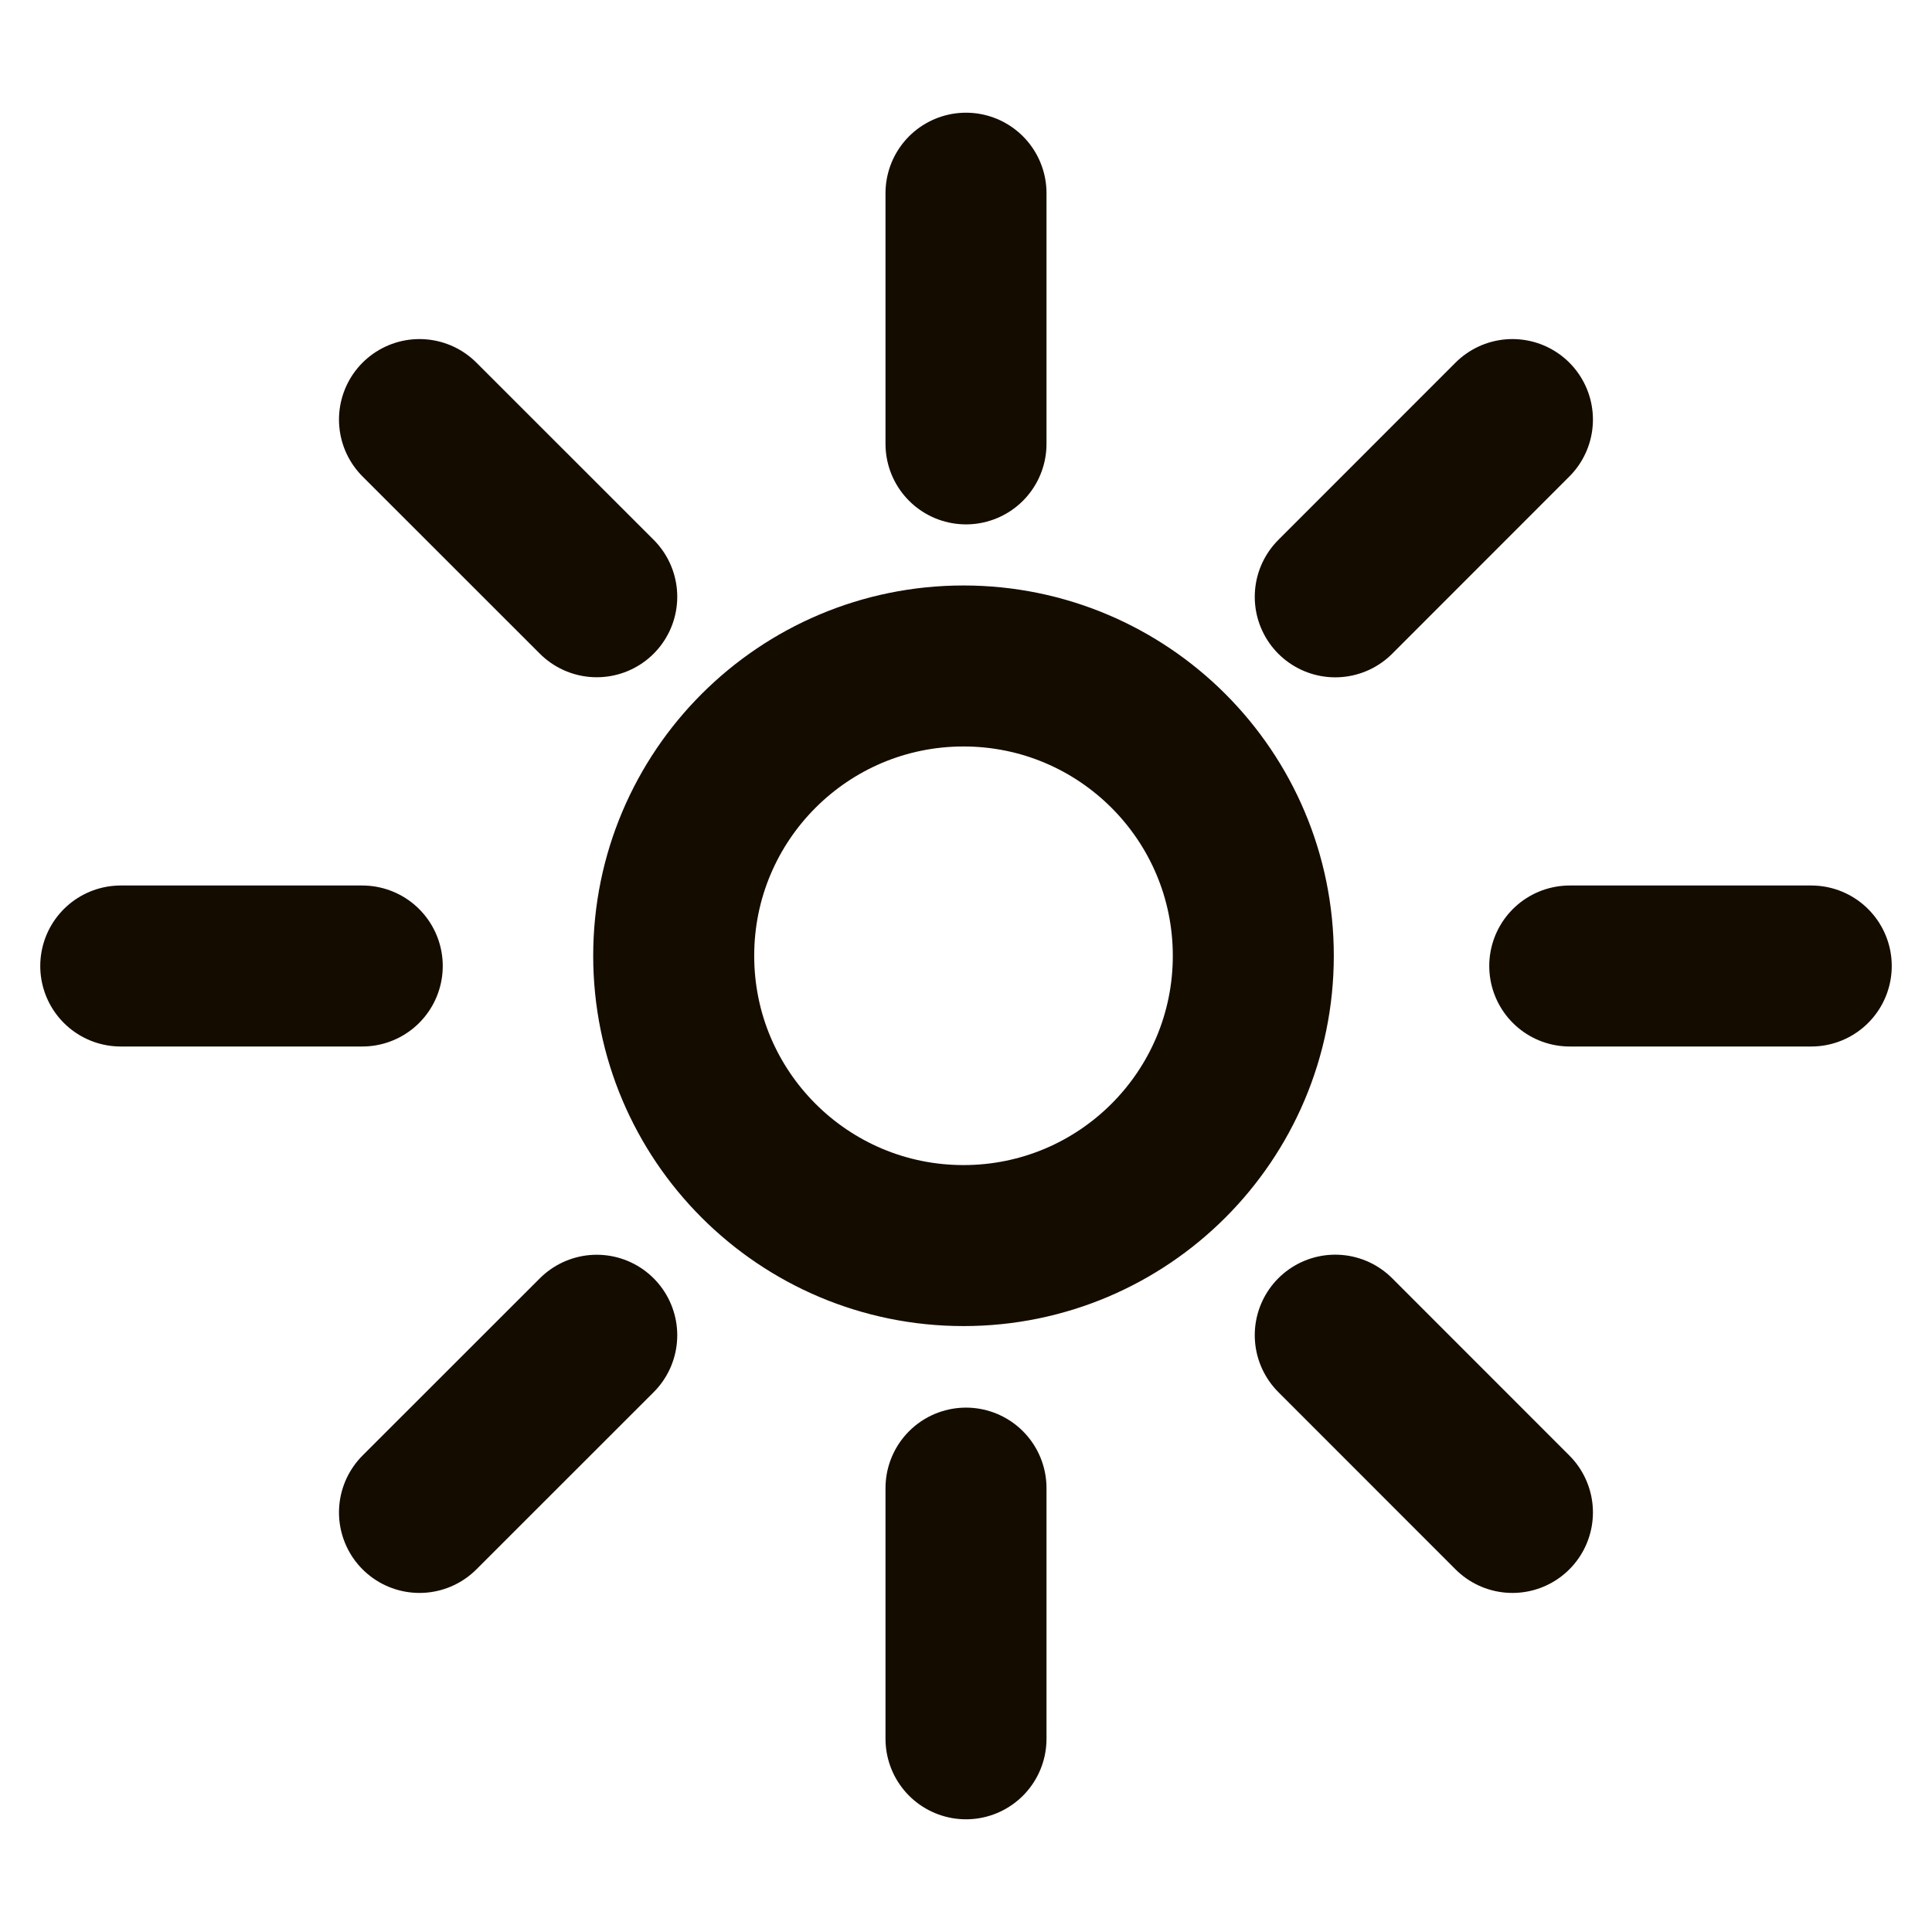 <svg width="24" height="24" viewBox="0 0 24 24" fill="none" xmlns="http://www.w3.org/2000/svg">
<path d="M12 5.514V2.4M12 21.6V18.486M19.5 12H22.5M1.5 12L4.5 12M16.587 7.414L18.788 5.212M5.211 18.788L7.413 16.587M16.587 16.586L18.788 18.788M5.211 5.212L7.413 7.413M15.569 11.873C15.569 13.862 13.957 15.473 11.969 15.473C9.981 15.473 8.369 13.862 8.369 11.873C8.369 9.885 9.981 8.273 11.969 8.273C13.957 8.273 15.569 9.885 15.569 11.873Z" stroke="#150C00" stroke-width="2" stroke-linecap="round" stroke-linejoin="round"/>
</svg>
